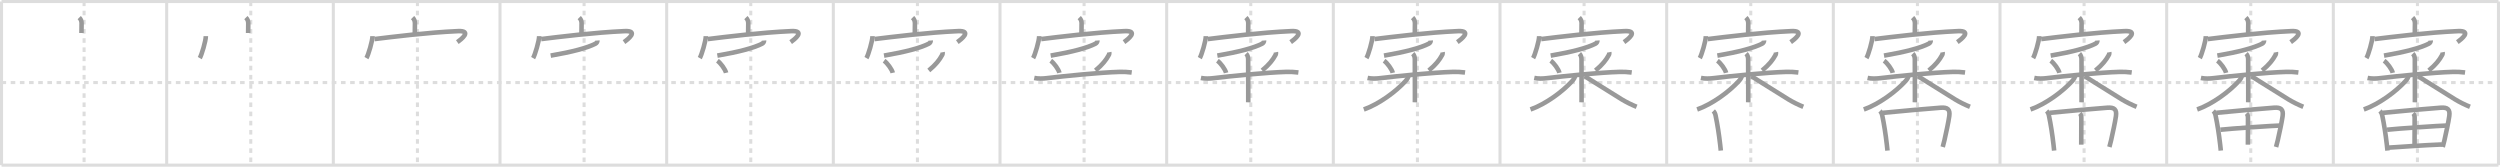 <svg width="1635px" height="109px" viewBox="0 0 1635 109" xmlns="http://www.w3.org/2000/svg" xmlns:xlink="http://www.w3.org/1999/xlink" xml:space="preserve" version="1.1" baseProfile="full">
<line x1="1" y1="1" x2="1634" y2="1" style="stroke:#ddd;stroke-width:2"></line>
<line x1="1" y1="1" x2="1" y2="108" style="stroke:#ddd;stroke-width:2"></line>
<line x1="1" y1="108" x2="1634" y2="108" style="stroke:#ddd;stroke-width:2"></line>
<line x1="1634" y1="1" x2="1634" y2="108" style="stroke:#ddd;stroke-width:2"></line>
<line x1="109" y1="1" x2="109" y2="108" style="stroke:#ddd;stroke-width:2"></line>
<line x1="218" y1="1" x2="218" y2="108" style="stroke:#ddd;stroke-width:2"></line>
<line x1="327" y1="1" x2="327" y2="108" style="stroke:#ddd;stroke-width:2"></line>
<line x1="436" y1="1" x2="436" y2="108" style="stroke:#ddd;stroke-width:2"></line>
<line x1="545" y1="1" x2="545" y2="108" style="stroke:#ddd;stroke-width:2"></line>
<line x1="654" y1="1" x2="654" y2="108" style="stroke:#ddd;stroke-width:2"></line>
<line x1="763" y1="1" x2="763" y2="108" style="stroke:#ddd;stroke-width:2"></line>
<line x1="872" y1="1" x2="872" y2="108" style="stroke:#ddd;stroke-width:2"></line>
<line x1="981" y1="1" x2="981" y2="108" style="stroke:#ddd;stroke-width:2"></line>
<line x1="1090" y1="1" x2="1090" y2="108" style="stroke:#ddd;stroke-width:2"></line>
<line x1="1199" y1="1" x2="1199" y2="108" style="stroke:#ddd;stroke-width:2"></line>
<line x1="1308" y1="1" x2="1308" y2="108" style="stroke:#ddd;stroke-width:2"></line>
<line x1="1417" y1="1" x2="1417" y2="108" style="stroke:#ddd;stroke-width:2"></line>
<line x1="1526" y1="1" x2="1526" y2="108" style="stroke:#ddd;stroke-width:2"></line>
<line x1="1" y1="54" x2="1634" y2="54" style="stroke:#ddd;stroke-width:2;stroke-dasharray:3 3"></line>
<line x1="55" y1="1" x2="55" y2="108" style="stroke:#ddd;stroke-width:2;stroke-dasharray:3 3"></line>
<line x1="164" y1="1" x2="164" y2="108" style="stroke:#ddd;stroke-width:2;stroke-dasharray:3 3"></line>
<line x1="273" y1="1" x2="273" y2="108" style="stroke:#ddd;stroke-width:2;stroke-dasharray:3 3"></line>
<line x1="382" y1="1" x2="382" y2="108" style="stroke:#ddd;stroke-width:2;stroke-dasharray:3 3"></line>
<line x1="491" y1="1" x2="491" y2="108" style="stroke:#ddd;stroke-width:2;stroke-dasharray:3 3"></line>
<line x1="600" y1="1" x2="600" y2="108" style="stroke:#ddd;stroke-width:2;stroke-dasharray:3 3"></line>
<line x1="709" y1="1" x2="709" y2="108" style="stroke:#ddd;stroke-width:2;stroke-dasharray:3 3"></line>
<line x1="818" y1="1" x2="818" y2="108" style="stroke:#ddd;stroke-width:2;stroke-dasharray:3 3"></line>
<line x1="927" y1="1" x2="927" y2="108" style="stroke:#ddd;stroke-width:2;stroke-dasharray:3 3"></line>
<line x1="1036" y1="1" x2="1036" y2="108" style="stroke:#ddd;stroke-width:2;stroke-dasharray:3 3"></line>
<line x1="1145" y1="1" x2="1145" y2="108" style="stroke:#ddd;stroke-width:2;stroke-dasharray:3 3"></line>
<line x1="1254" y1="1" x2="1254" y2="108" style="stroke:#ddd;stroke-width:2;stroke-dasharray:3 3"></line>
<line x1="1363" y1="1" x2="1363" y2="108" style="stroke:#ddd;stroke-width:2;stroke-dasharray:3 3"></line>
<line x1="1472" y1="1" x2="1472" y2="108" style="stroke:#ddd;stroke-width:2;stroke-dasharray:3 3"></line>
<line x1="1581" y1="1" x2="1581" y2="108" style="stroke:#ddd;stroke-width:2;stroke-dasharray:3 3"></line>
<path d="M51.82,11.5c1.09,1.09,1.54,2.25,1.54,3.78c0,1.85-0.08,4.6-0.08,6.31" style="fill:none;stroke:#999;stroke-width:3"></path>

<path d="M160.82,11.5c1.09,1.09,1.54,2.25,1.54,3.78c0,1.85-0.08,4.6-0.08,6.31" style="fill:none;stroke:#999;stroke-width:3"></path>
<path d="M134.62,23.62c0,3.13-2.73,12.29-3.97,14.38" style="fill:none;stroke:#999;stroke-width:3"></path>

<path d="M269.82,11.5c1.09,1.09,1.54,2.25,1.54,3.78c0,1.85-0.08,4.6-0.08,6.31" style="fill:none;stroke:#999;stroke-width:3"></path>
<path d="M243.62,23.62c0,3.13-2.73,12.29-3.97,14.38" style="fill:none;stroke:#999;stroke-width:3"></path>
<path d="M244.91,25.55c11.71-1.43,34.59-4.3,54.55-5.19c9.68-0.43,2.05,5.5-0.36,7.2" style="fill:none;stroke:#999;stroke-width:3"></path>

<path d="M378.82,11.5c1.09,1.09,1.54,2.25,1.54,3.78c0,1.85-0.08,4.6-0.08,6.31" style="fill:none;stroke:#999;stroke-width:3"></path>
<path d="M352.62,23.62c0,3.13-2.73,12.29-3.97,14.38" style="fill:none;stroke:#999;stroke-width:3"></path>
<path d="M353.91,25.55c11.71-1.43,34.59-4.3,54.55-5.19c9.68-0.43,2.05,5.5-0.36,7.2" style="fill:none;stroke:#999;stroke-width:3"></path>
<path d="M390.7,26.5c0.06,0.79-0.5,1.67-1.21,2.04C384.0,31.38,374.1,33.98,360.14,36.37" style="fill:none;stroke:#999;stroke-width:3"></path>

<path d="M487.82,11.5c1.09,1.09,1.54,2.25,1.54,3.78c0,1.85-0.08,4.6-0.08,6.31" style="fill:none;stroke:#999;stroke-width:3"></path>
<path d="M461.62,23.62c0,3.13-2.73,12.29-3.97,14.38" style="fill:none;stroke:#999;stroke-width:3"></path>
<path d="M462.91,25.55c11.71-1.43,34.59-4.3,54.55-5.19c9.68-0.43,2.05,5.5-0.36,7.2" style="fill:none;stroke:#999;stroke-width:3"></path>
<path d="M499.7,26.5c0.06,0.79-0.5,1.67-1.21,2.04C493.0,31.38,483.1,33.98,469.14,36.37" style="fill:none;stroke:#999;stroke-width:3"></path>
<path d="M469.19,39.72c2.05,1.47,5.15,5.63,5.66,7.92" style="fill:none;stroke:#999;stroke-width:3"></path>

<path d="M596.82,11.5c1.09,1.09,1.54,2.25,1.54,3.78c0,1.85-0.08,4.6-0.08,6.31" style="fill:none;stroke:#999;stroke-width:3"></path>
<path d="M570.62,23.62c0,3.13-2.73,12.29-3.97,14.38" style="fill:none;stroke:#999;stroke-width:3"></path>
<path d="M571.91,25.55c11.71-1.43,34.59-4.3,54.55-5.19c9.68-0.43,2.05,5.5-0.36,7.2" style="fill:none;stroke:#999;stroke-width:3"></path>
<path d="M608.7,26.5c0.06,0.79-0.5,1.67-1.21,2.04C602.0,31.38,592.1,33.98,578.14,36.37" style="fill:none;stroke:#999;stroke-width:3"></path>
<path d="M578.19,39.72c2.05,1.47,5.15,5.63,5.66,7.92" style="fill:none;stroke:#999;stroke-width:3"></path>
<path d="M616.44,34.16c0.13,0.68-0.01,1.53-0.42,2.06c-1.54,2.82-3.97,6.1-8.59,9.87" style="fill:none;stroke:#999;stroke-width:3"></path>

<path d="M705.82,11.5c1.09,1.09,1.54,2.25,1.54,3.78c0,1.85-0.08,4.6-0.08,6.31" style="fill:none;stroke:#999;stroke-width:3"></path>
<path d="M679.62,23.62c0,3.13-2.73,12.29-3.97,14.38" style="fill:none;stroke:#999;stroke-width:3"></path>
<path d="M680.91,25.55c11.71-1.43,34.59-4.3,54.55-5.19c9.68-0.43,2.05,5.5-0.36,7.2" style="fill:none;stroke:#999;stroke-width:3"></path>
<path d="M717.7,26.5c0.06,0.79-0.5,1.67-1.21,2.04C711.0,31.38,701.1,33.98,687.14,36.37" style="fill:none;stroke:#999;stroke-width:3"></path>
<path d="M687.19,39.72c2.05,1.47,5.15,5.63,5.66,7.92" style="fill:none;stroke:#999;stroke-width:3"></path>
<path d="M725.44,34.16c0.13,0.68-0.01,1.53-0.42,2.06c-1.54,2.82-3.97,6.1-8.59,9.87" style="fill:none;stroke:#999;stroke-width:3"></path>
<path d="M676.4,50.98c2.72,0.57,5.61,0.45,8.35,0.12c11.23-1.36,34.75-3.73,47.38-4.08c2.79-0.08,5.27,0.04,8.02,0.39" style="fill:none;stroke:#999;stroke-width:3"></path>

<path d="M814.82,11.5c1.09,1.09,1.54,2.25,1.54,3.78c0,1.85-0.08,4.6-0.08,6.31" style="fill:none;stroke:#999;stroke-width:3"></path>
<path d="M788.62,23.62c0,3.13-2.73,12.29-3.97,14.38" style="fill:none;stroke:#999;stroke-width:3"></path>
<path d="M789.91,25.55c11.71-1.43,34.59-4.3,54.55-5.19c9.68-0.43,2.05,5.5-0.36,7.2" style="fill:none;stroke:#999;stroke-width:3"></path>
<path d="M826.7,26.5c0.06,0.79-0.5,1.67-1.21,2.04C820.0,31.38,810.1,33.98,796.14,36.37" style="fill:none;stroke:#999;stroke-width:3"></path>
<path d="M796.19,39.72c2.05,1.47,5.15,5.63,5.66,7.92" style="fill:none;stroke:#999;stroke-width:3"></path>
<path d="M834.44,34.16c0.13,0.68-0.01,1.53-0.42,2.06c-1.54,2.82-3.97,6.1-8.59,9.87" style="fill:none;stroke:#999;stroke-width:3"></path>
<path d="M785.4,50.98c2.72,0.57,5.61,0.45,8.35,0.12c11.23-1.36,34.75-3.73,47.38-4.08c2.79-0.08,5.27,0.04,8.02,0.39" style="fill:none;stroke:#999;stroke-width:3"></path>
<path d="M814.96,35.09c0.97,0.97,1.33,2.41,1.33,3.66c0,2.48,0.05,15.42,0.06,22.87c0,2.99,0,5.09-0.01,5.3" style="fill:none;stroke:#999;stroke-width:3"></path>

<path d="M923.82,11.5c1.09,1.09,1.54,2.25,1.54,3.78c0,1.85-0.08,4.6-0.08,6.31" style="fill:none;stroke:#999;stroke-width:3"></path>
<path d="M897.62,23.62c0,3.13-2.73,12.29-3.97,14.38" style="fill:none;stroke:#999;stroke-width:3"></path>
<path d="M898.91,25.55c11.71-1.43,34.59-4.3,54.55-5.19c9.68-0.43,2.05,5.5-0.36,7.2" style="fill:none;stroke:#999;stroke-width:3"></path>
<path d="M935.7,26.5c0.06,0.79-0.5,1.67-1.21,2.04C929.0,31.38,919.1,33.98,905.14,36.37" style="fill:none;stroke:#999;stroke-width:3"></path>
<path d="M905.19,39.72c2.05,1.47,5.15,5.63,5.66,7.92" style="fill:none;stroke:#999;stroke-width:3"></path>
<path d="M943.44,34.16c0.13,0.68-0.01,1.53-0.42,2.06c-1.54,2.82-3.97,6.1-8.59,9.87" style="fill:none;stroke:#999;stroke-width:3"></path>
<path d="M894.4,50.98c2.72,0.57,5.61,0.45,8.35,0.12c11.23-1.36,34.75-3.73,47.38-4.08c2.79-0.08,5.27,0.04,8.02,0.39" style="fill:none;stroke:#999;stroke-width:3"></path>
<path d="M923.96,35.09c0.97,0.97,1.33,2.41,1.33,3.66c0,2.48,0.05,15.42,0.06,22.87c0,2.99,0,5.09-0.01,5.3" style="fill:none;stroke:#999;stroke-width:3"></path>
<path d="M921.14,49.45c0,1.05-0.85,2.39-2.02,3.67c-6.31,6.87-17.09,14.86-27.18,18.47" style="fill:none;stroke:#999;stroke-width:3"></path>

<path d="M1032.82,11.5c1.09,1.09,1.54,2.25,1.54,3.78c0,1.85-0.08,4.6-0.08,6.31" style="fill:none;stroke:#999;stroke-width:3"></path>
<path d="M1006.62,23.62c0,3.13-2.73,12.29-3.97,14.38" style="fill:none;stroke:#999;stroke-width:3"></path>
<path d="M1007.91,25.55c11.71-1.43,34.59-4.3,54.55-5.19c9.68-0.43,2.05,5.5-0.36,7.2" style="fill:none;stroke:#999;stroke-width:3"></path>
<path d="M1044.7,26.5c0.06,0.79-0.5,1.67-1.21,2.04C1038.0,31.38,1028.1,33.98,1014.14,36.37" style="fill:none;stroke:#999;stroke-width:3"></path>
<path d="M1014.19,39.72c2.05,1.47,5.15,5.63,5.66,7.92" style="fill:none;stroke:#999;stroke-width:3"></path>
<path d="M1052.44,34.16c0.13,0.68-0.01,1.53-0.42,2.06c-1.54,2.82-3.97,6.1-8.59,9.87" style="fill:none;stroke:#999;stroke-width:3"></path>
<path d="M1003.4,50.98c2.72,0.57,5.61,0.45,8.35,0.12c11.23-1.36,34.75-3.73,47.38-4.08c2.79-0.08,5.27,0.04,8.02,0.39" style="fill:none;stroke:#999;stroke-width:3"></path>
<path d="M1032.96,35.09c0.97,0.97,1.33,2.41,1.33,3.66c0,2.48,0.05,15.42,0.06,22.87c0,2.99,0,5.09-0.01,5.3" style="fill:none;stroke:#999;stroke-width:3"></path>
<path d="M1030.14,49.45c0,1.05-0.85,2.39-2.02,3.67c-6.31,6.87-17.09,14.86-27.18,18.47" style="fill:none;stroke:#999;stroke-width:3"></path>
<path d="M1036.34,49.83c3.2,1.89,16.15,10.24,24.38,15.23c2.75,1.66,6.28,3.45,9.63,4.78" style="fill:none;stroke:#999;stroke-width:3"></path>

<path d="M1141.82,11.5c1.09,1.09,1.54,2.25,1.54,3.78c0,1.85-0.08,4.6-0.08,6.31" style="fill:none;stroke:#999;stroke-width:3"></path>
<path d="M1115.62,23.62c0,3.13-2.73,12.29-3.97,14.38" style="fill:none;stroke:#999;stroke-width:3"></path>
<path d="M1116.91,25.55c11.71-1.43,34.59-4.3,54.55-5.19c9.68-0.43,2.05,5.5-0.36,7.2" style="fill:none;stroke:#999;stroke-width:3"></path>
<path d="M1153.7,26.5c0.06,0.79-0.5,1.67-1.21,2.04C1147.0,31.38,1137.1,33.98,1123.14,36.37" style="fill:none;stroke:#999;stroke-width:3"></path>
<path d="M1123.19,39.72c2.05,1.47,5.15,5.63,5.66,7.92" style="fill:none;stroke:#999;stroke-width:3"></path>
<path d="M1161.44,34.16c0.13,0.68-0.01,1.53-0.42,2.06c-1.54,2.82-3.97,6.1-8.59,9.87" style="fill:none;stroke:#999;stroke-width:3"></path>
<path d="M1112.4,50.98c2.72,0.57,5.61,0.45,8.35,0.12c11.23-1.36,34.75-3.73,47.38-4.08c2.79-0.08,5.27,0.04,8.02,0.39" style="fill:none;stroke:#999;stroke-width:3"></path>
<path d="M1141.96,35.09c0.97,0.97,1.33,2.41,1.33,3.66c0,2.48,0.05,15.42,0.06,22.87c0,2.99,0,5.09-0.01,5.3" style="fill:none;stroke:#999;stroke-width:3"></path>
<path d="M1139.14,49.45c0,1.05-0.85,2.39-2.02,3.67c-6.31,6.87-17.09,14.86-27.18,18.47" style="fill:none;stroke:#999;stroke-width:3"></path>
<path d="M1145.34,49.83c3.2,1.89,16.15,10.24,24.38,15.23c2.75,1.66,6.28,3.45,9.63,4.78" style="fill:none;stroke:#999;stroke-width:3"></path>
<path d="M1120.51,72.58c0.83,0.83,1.24,1.79,1.47,2.89c1.25,5.98,2.22,12.28,3,19c0.16,1.4,0.31,2.75,0.43,4.02" style="fill:none;stroke:#999;stroke-width:3"></path>

<path d="M1250.82,11.5c1.09,1.09,1.54,2.25,1.54,3.78c0,1.85-0.08,4.6-0.08,6.31" style="fill:none;stroke:#999;stroke-width:3"></path>
<path d="M1224.62,23.62c0,3.13-2.73,12.29-3.97,14.38" style="fill:none;stroke:#999;stroke-width:3"></path>
<path d="M1225.91,25.55c11.71-1.43,34.59-4.3,54.55-5.19c9.68-0.43,2.05,5.5-0.36,7.2" style="fill:none;stroke:#999;stroke-width:3"></path>
<path d="M1262.7,26.5c0.06,0.79-0.5,1.67-1.21,2.04C1256.0,31.38,1246.1,33.98,1232.14,36.37" style="fill:none;stroke:#999;stroke-width:3"></path>
<path d="M1232.19,39.72c2.05,1.47,5.15,5.63,5.66,7.92" style="fill:none;stroke:#999;stroke-width:3"></path>
<path d="M1270.44,34.16c0.13,0.68-0.01,1.53-0.42,2.06c-1.54,2.82-3.97,6.1-8.59,9.87" style="fill:none;stroke:#999;stroke-width:3"></path>
<path d="M1221.4,50.98c2.72,0.57,5.61,0.45,8.35,0.12c11.23-1.36,34.75-3.73,47.38-4.08c2.79-0.08,5.27,0.04,8.02,0.39" style="fill:none;stroke:#999;stroke-width:3"></path>
<path d="M1250.96,35.09c0.97,0.97,1.33,2.41,1.33,3.66c0,2.48,0.05,15.42,0.06,22.87c0,2.99,0,5.09-0.01,5.3" style="fill:none;stroke:#999;stroke-width:3"></path>
<path d="M1248.14,49.45c0,1.05-0.85,2.39-2.02,3.67c-6.31,6.87-17.09,14.86-27.18,18.47" style="fill:none;stroke:#999;stroke-width:3"></path>
<path d="M1254.34,49.83c3.2,1.89,16.15,10.24,24.38,15.23c2.75,1.66,6.28,3.45,9.63,4.78" style="fill:none;stroke:#999;stroke-width:3"></path>
<path d="M1229.51,72.58c0.83,0.83,1.24,1.79,1.47,2.89c1.25,5.98,2.22,12.28,3,19c0.16,1.4,0.31,2.75,0.43,4.02" style="fill:none;stroke:#999;stroke-width:3"></path>
<path d="M1231.46,73.79c12.29-1.16,28.9-2.73,37.8-3.35c4.42-0.3,6.22,1.01,5.56,5.58c-0.62,4.31-1.98,10.39-3.16,15.72c-0.33,1.52-0.71,3-1.12,4.38" style="fill:none;stroke:#999;stroke-width:3"></path>

<path d="M1359.82,11.5c1.09,1.09,1.54,2.25,1.54,3.78c0,1.85-0.08,4.6-0.08,6.31" style="fill:none;stroke:#999;stroke-width:3"></path>
<path d="M1333.62,23.62c0,3.13-2.73,12.29-3.97,14.38" style="fill:none;stroke:#999;stroke-width:3"></path>
<path d="M1334.91,25.55c11.71-1.43,34.59-4.3,54.55-5.19c9.68-0.43,2.05,5.5-0.36,7.2" style="fill:none;stroke:#999;stroke-width:3"></path>
<path d="M1371.7,26.5c0.06,0.79-0.5,1.67-1.21,2.04C1365.0,31.38,1355.1,33.98,1341.14,36.37" style="fill:none;stroke:#999;stroke-width:3"></path>
<path d="M1341.19,39.72c2.05,1.47,5.15,5.63,5.66,7.92" style="fill:none;stroke:#999;stroke-width:3"></path>
<path d="M1379.44,34.16c0.13,0.68-0.01,1.53-0.42,2.06c-1.54,2.82-3.97,6.1-8.59,9.87" style="fill:none;stroke:#999;stroke-width:3"></path>
<path d="M1330.4,50.98c2.72,0.57,5.61,0.45,8.35,0.12c11.23-1.36,34.75-3.73,47.38-4.08c2.79-0.08,5.27,0.04,8.02,0.39" style="fill:none;stroke:#999;stroke-width:3"></path>
<path d="M1359.96,35.09c0.97,0.97,1.33,2.41,1.33,3.66c0,2.48,0.05,15.42,0.06,22.87c0,2.99,0,5.09-0.01,5.3" style="fill:none;stroke:#999;stroke-width:3"></path>
<path d="M1357.14,49.45c0,1.05-0.85,2.39-2.02,3.67c-6.31,6.87-17.09,14.86-27.18,18.47" style="fill:none;stroke:#999;stroke-width:3"></path>
<path d="M1363.34,49.83c3.2,1.89,16.15,10.24,24.38,15.23c2.75,1.66,6.28,3.45,9.63,4.78" style="fill:none;stroke:#999;stroke-width:3"></path>
<path d="M1338.51,72.58c0.83,0.83,1.24,1.79,1.47,2.89c1.25,5.98,2.22,12.28,3,19c0.16,1.4,0.31,2.75,0.43,4.02" style="fill:none;stroke:#999;stroke-width:3"></path>
<path d="M1340.46,73.79c12.29-1.16,28.9-2.73,37.8-3.35c4.42-0.3,6.22,1.01,5.56,5.58c-0.62,4.31-1.98,10.39-3.16,15.72c-0.33,1.52-0.71,3-1.12,4.38" style="fill:none;stroke:#999;stroke-width:3"></path>
<path d="M1360.22,74.14c0.7,0.7,0.96,1.89,0.96,2.86c-0.03,5.47-0.05,15.77-0.05,17.62" style="fill:none;stroke:#999;stroke-width:3"></path>

<path d="M1468.82,11.5c1.09,1.09,1.54,2.25,1.54,3.78c0,1.85-0.08,4.6-0.08,6.31" style="fill:none;stroke:#999;stroke-width:3"></path>
<path d="M1442.62,23.62c0,3.13-2.73,12.29-3.97,14.38" style="fill:none;stroke:#999;stroke-width:3"></path>
<path d="M1443.91,25.55c11.71-1.43,34.59-4.3,54.55-5.19c9.68-0.43,2.05,5.5-0.36,7.2" style="fill:none;stroke:#999;stroke-width:3"></path>
<path d="M1480.7,26.5c0.06,0.79-0.5,1.67-1.21,2.04C1474.0,31.38,1464.1,33.98,1450.14,36.37" style="fill:none;stroke:#999;stroke-width:3"></path>
<path d="M1450.19,39.72c2.05,1.47,5.15,5.63,5.66,7.92" style="fill:none;stroke:#999;stroke-width:3"></path>
<path d="M1488.44,34.16c0.13,0.68-0.01,1.53-0.42,2.06c-1.54,2.82-3.97,6.1-8.59,9.87" style="fill:none;stroke:#999;stroke-width:3"></path>
<path d="M1439.4,50.98c2.72,0.57,5.61,0.45,8.35,0.12c11.23-1.36,34.75-3.73,47.38-4.08c2.79-0.08,5.27,0.04,8.02,0.39" style="fill:none;stroke:#999;stroke-width:3"></path>
<path d="M1468.96,35.09c0.97,0.97,1.33,2.41,1.33,3.66c0,2.48,0.05,15.42,0.06,22.87c0,2.99,0,5.09-0.01,5.3" style="fill:none;stroke:#999;stroke-width:3"></path>
<path d="M1466.14,49.45c0,1.05-0.85,2.39-2.02,3.67c-6.31,6.87-17.09,14.86-27.18,18.47" style="fill:none;stroke:#999;stroke-width:3"></path>
<path d="M1472.34,49.83c3.2,1.89,16.15,10.24,24.38,15.23c2.75,1.66,6.28,3.45,9.63,4.78" style="fill:none;stroke:#999;stroke-width:3"></path>
<path d="M1447.51,72.58c0.83,0.83,1.24,1.79,1.47,2.89c1.25,5.98,2.22,12.28,3,19c0.16,1.4,0.31,2.75,0.43,4.02" style="fill:none;stroke:#999;stroke-width:3"></path>
<path d="M1449.46,73.79c12.29-1.16,28.9-2.73,37.8-3.35c4.42-0.3,6.22,1.01,5.56,5.58c-0.62,4.31-1.98,10.39-3.16,15.72c-0.33,1.52-0.71,3-1.12,4.38" style="fill:none;stroke:#999;stroke-width:3"></path>
<path d="M1469.22,74.14c0.7,0.7,0.96,1.89,0.96,2.86c-0.03,5.47-0.05,15.77-0.05,17.62" style="fill:none;stroke:#999;stroke-width:3"></path>
<path d="M1452.16,84.85c6.34-0.73,35.7-2.72,38.64-2.72" style="fill:none;stroke:#999;stroke-width:3"></path>

<path d="M1577.82,11.5c1.09,1.09,1.54,2.25,1.54,3.78c0,1.85-0.08,4.6-0.08,6.31" style="fill:none;stroke:#999;stroke-width:3"></path>
<path d="M1551.62,23.62c0,3.13-2.73,12.29-3.97,14.38" style="fill:none;stroke:#999;stroke-width:3"></path>
<path d="M1552.91,25.55c11.71-1.43,34.59-4.3,54.55-5.19c9.68-0.43,2.05,5.5-0.36,7.2" style="fill:none;stroke:#999;stroke-width:3"></path>
<path d="M1589.7,26.5c0.06,0.79-0.5,1.67-1.21,2.04C1583.0,31.38,1573.1,33.98,1559.14,36.37" style="fill:none;stroke:#999;stroke-width:3"></path>
<path d="M1559.19,39.72c2.05,1.47,5.15,5.63,5.66,7.92" style="fill:none;stroke:#999;stroke-width:3"></path>
<path d="M1597.44,34.16c0.13,0.68-0.01,1.53-0.42,2.06c-1.54,2.82-3.97,6.1-8.59,9.87" style="fill:none;stroke:#999;stroke-width:3"></path>
<path d="M1548.4,50.98c2.72,0.57,5.61,0.45,8.35,0.12c11.23-1.36,34.75-3.73,47.38-4.08c2.79-0.08,5.27,0.04,8.02,0.39" style="fill:none;stroke:#999;stroke-width:3"></path>
<path d="M1577.96,35.09c0.97,0.97,1.33,2.41,1.33,3.66c0,2.48,0.05,15.42,0.06,22.87c0,2.99,0,5.09-0.01,5.3" style="fill:none;stroke:#999;stroke-width:3"></path>
<path d="M1575.14,49.45c0,1.05-0.85,2.39-2.02,3.67c-6.31,6.87-17.09,14.86-27.18,18.47" style="fill:none;stroke:#999;stroke-width:3"></path>
<path d="M1581.34,49.83c3.2,1.89,16.15,10.24,24.38,15.23c2.75,1.66,6.28,3.45,9.63,4.78" style="fill:none;stroke:#999;stroke-width:3"></path>
<path d="M1556.51,72.58c0.83,0.83,1.24,1.79,1.47,2.89c1.25,5.98,2.22,12.28,3,19c0.16,1.4,0.31,2.75,0.43,4.02" style="fill:none;stroke:#999;stroke-width:3"></path>
<path d="M1558.46,73.79c12.29-1.16,28.9-2.73,37.8-3.35c4.42-0.3,6.22,1.01,5.56,5.58c-0.62,4.31-1.98,10.39-3.16,15.72c-0.33,1.52-0.71,3-1.12,4.38" style="fill:none;stroke:#999;stroke-width:3"></path>
<path d="M1578.22,74.14c0.7,0.7,0.96,1.89,0.96,2.86c-0.03,5.47-0.05,15.77-0.05,17.62" style="fill:none;stroke:#999;stroke-width:3"></path>
<path d="M1561.16,84.85c6.34-0.73,35.7-2.72,38.64-2.72" style="fill:none;stroke:#999;stroke-width:3"></path>
<path d="M1561.98,96.56c11.14-0.68,21.89-1.56,35.03-2.07" style="fill:none;stroke:#999;stroke-width:3"></path>

</svg>